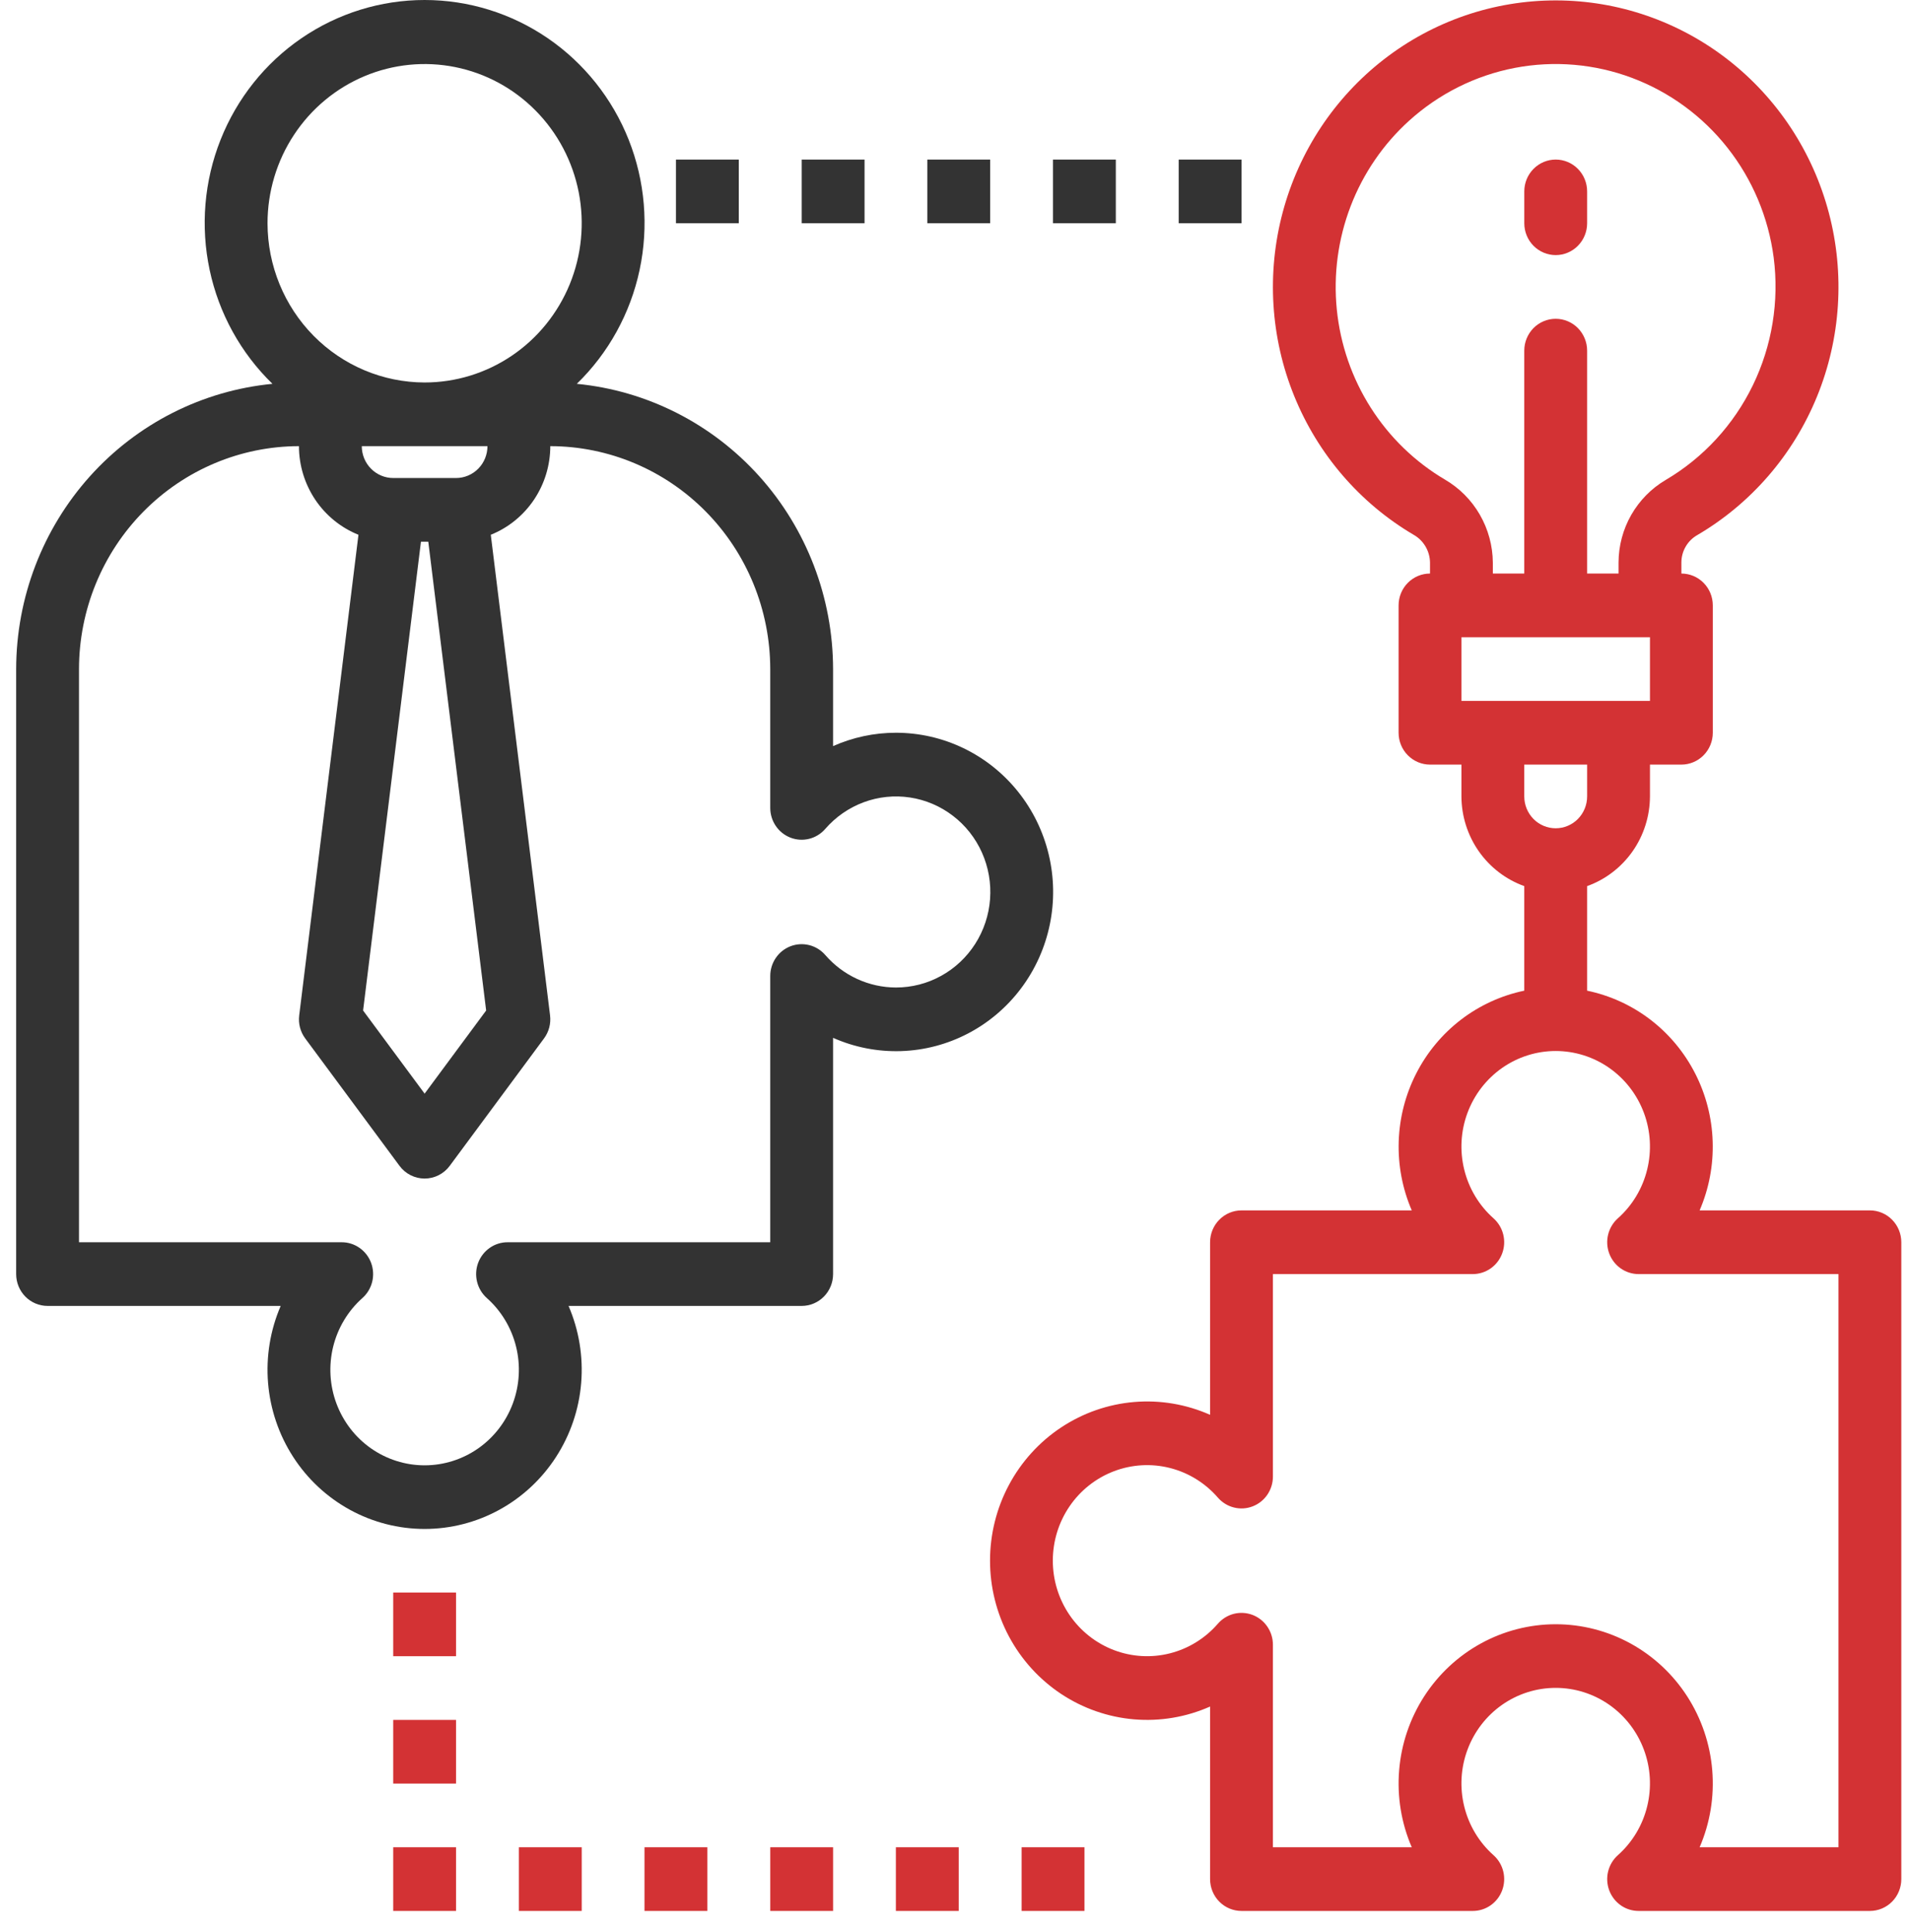 <svg width="89" height="90" viewBox="0 0 89 90" fill="none" xmlns="http://www.w3.org/2000/svg">
<path d="M41.747 34.133C40.739 34.133 39.742 34.345 38.819 34.755V31.167C38.814 27.844 37.589 24.643 35.381 22.186C33.173 19.73 30.141 18.195 26.877 17.88C28.354 16.447 29.373 14.598 29.804 12.572C30.235 10.546 30.058 8.435 29.296 6.512C28.533 4.589 27.22 2.941 25.525 1.781C23.831 0.62 21.832 0 19.786 0C17.741 0 15.742 0.62 14.047 1.781C12.352 2.941 11.039 4.589 10.277 6.512C9.514 8.435 9.337 10.546 9.768 12.572C10.199 14.598 11.219 16.447 12.696 17.88C9.431 18.195 6.399 19.73 4.191 22.186C1.984 24.643 0.758 27.844 0.753 31.167V59.35C0.753 59.743 0.907 60.121 1.182 60.399C1.457 60.677 1.829 60.833 2.217 60.833H13.079C12.592 61.962 12.39 63.196 12.491 64.424C12.593 65.651 12.994 66.834 13.66 67.865C14.325 68.896 15.234 69.743 16.304 70.329C17.373 70.915 18.57 71.222 19.786 71.222C21.002 71.222 22.199 70.915 23.268 70.329C24.338 69.743 25.247 68.896 25.912 67.865C26.578 66.834 26.98 65.651 27.081 64.424C27.182 63.196 26.98 61.962 26.493 60.833H37.355C37.743 60.833 38.116 60.677 38.39 60.399C38.665 60.121 38.819 59.743 38.819 59.35V48.345C39.816 48.787 40.899 48.998 41.987 48.963C43.075 48.927 44.142 48.647 45.109 48.141C46.077 47.635 46.92 46.917 47.579 46.039C48.238 45.161 48.696 44.145 48.918 43.065C49.141 41.986 49.123 40.869 48.865 39.797C48.608 38.726 48.118 37.726 47.431 36.87C46.744 36.014 45.878 35.325 44.894 34.851C43.911 34.378 42.836 34.133 41.747 34.133ZM22.714 20.783C22.714 21.177 22.56 21.554 22.285 21.832C22.011 22.11 21.639 22.267 21.25 22.267H18.322C17.934 22.267 17.561 22.11 17.287 21.832C17.012 21.554 16.858 21.177 16.858 20.783H22.714ZM19.615 25.233H19.957L22.653 47.072L19.786 50.944L16.919 47.072L19.615 25.233ZM12.466 10.4C12.466 8.933 12.895 7.499 13.7 6.28C14.504 5.06 15.647 4.109 16.985 3.548C18.322 2.987 19.794 2.84 21.214 3.126C22.634 3.412 23.939 4.118 24.962 5.156C25.986 6.193 26.683 7.514 26.966 8.953C27.248 10.392 27.103 11.883 26.549 13.238C25.995 14.593 25.057 15.752 23.853 16.567C22.649 17.382 21.234 17.817 19.786 17.817C17.845 17.814 15.985 17.032 14.612 15.642C13.24 14.251 12.468 12.366 12.466 10.4ZM41.747 46C41.124 45.999 40.508 45.863 39.94 45.602C39.372 45.341 38.866 44.96 38.454 44.485C38.258 44.259 37.998 44.099 37.709 44.026C37.42 43.953 37.116 43.971 36.838 44.077C36.559 44.184 36.319 44.374 36.15 44.622C35.981 44.87 35.891 45.164 35.891 45.466V57.867H23.651C23.354 57.866 23.063 57.958 22.818 58.13C22.573 58.301 22.386 58.544 22.28 58.826C22.175 59.108 22.158 59.416 22.23 59.709C22.302 60.001 22.46 60.265 22.683 60.464C23.355 61.061 23.83 61.851 24.047 62.728C24.264 63.606 24.211 64.53 23.896 65.377C23.582 66.223 23.02 66.953 22.285 67.468C21.551 67.982 20.679 68.258 19.786 68.258C18.893 68.258 18.021 67.982 17.287 67.468C16.552 66.953 15.991 66.223 15.676 65.377C15.361 64.53 15.309 63.606 15.525 62.728C15.742 61.851 16.218 61.061 16.889 60.464C17.112 60.265 17.271 60.001 17.343 59.709C17.415 59.416 17.397 59.108 17.292 58.826C17.187 58.544 16.999 58.301 16.754 58.13C16.509 57.958 16.219 57.866 15.921 57.867H3.681V31.167C3.684 28.414 4.765 25.774 6.687 23.828C8.608 21.881 11.213 20.786 13.93 20.783C13.931 21.673 14.197 22.543 14.691 23.279C15.185 24.014 15.886 24.583 16.703 24.911L13.942 47.299C13.894 47.681 13.995 48.066 14.223 48.373L18.615 54.306C18.751 54.491 18.928 54.64 19.131 54.743C19.335 54.846 19.559 54.9 19.786 54.9C20.013 54.9 20.238 54.846 20.441 54.743C20.644 54.64 20.821 54.491 20.957 54.306L25.349 48.373C25.577 48.066 25.678 47.681 25.631 47.299L22.869 24.911C23.686 24.583 24.387 24.014 24.881 23.279C25.376 22.543 25.641 21.673 25.642 20.783C28.36 20.786 30.964 21.881 32.886 23.828C34.807 25.774 35.888 28.414 35.891 31.167V37.634C35.891 37.935 35.982 38.23 36.151 38.477C36.32 38.725 36.56 38.915 36.839 39.022C37.117 39.128 37.421 39.146 37.709 39.073C37.998 39 38.258 38.839 38.454 38.613C38.939 38.054 39.555 37.627 40.245 37.371C40.934 37.115 41.677 37.039 42.403 37.149C43.13 37.259 43.817 37.552 44.403 38.001C44.989 38.449 45.455 39.04 45.757 39.718C46.059 40.397 46.189 41.141 46.134 41.883C46.079 42.625 45.841 43.342 45.442 43.967C45.043 44.592 44.496 45.105 43.85 45.46C43.205 45.816 42.482 46.001 41.747 46Z" fill="#333333"/>
<path d="M72.491 11.883C72.103 11.883 71.731 11.727 71.456 11.449C71.181 11.171 71.027 10.793 71.027 10.4V8.916C71.027 8.523 71.181 8.146 71.456 7.868C71.731 7.589 72.103 7.433 72.491 7.433C72.879 7.433 73.252 7.589 73.526 7.868C73.801 8.146 73.955 8.523 73.955 8.916V10.4C73.955 10.793 73.801 11.171 73.526 11.449C73.252 11.727 72.879 11.883 72.491 11.883Z" fill="#D33234"/>
<path d="M87.131 56.383H79.197C79.634 55.37 79.842 54.271 79.805 53.166C79.769 52.062 79.489 50.979 78.986 49.998C78.484 49.017 77.771 48.162 76.901 47.496C76.03 46.83 75.023 46.37 73.955 46.148V41.277C74.808 40.971 75.547 40.406 76.072 39.658C76.596 38.91 76.879 38.017 76.883 37.1V35.617H78.347C78.735 35.617 79.108 35.46 79.382 35.182C79.657 34.904 79.811 34.527 79.811 34.133V28.2C79.811 27.806 79.657 27.429 79.382 27.151C79.108 26.873 78.735 26.717 78.347 26.717V26.2C78.348 25.94 78.417 25.685 78.548 25.461C78.678 25.237 78.865 25.052 79.089 24.925C81.598 23.454 83.558 21.187 84.666 18.474C85.774 15.761 85.969 12.753 85.219 9.917C84.47 7.08 82.819 4.573 80.521 2.784C78.223 0.995 75.407 0.023 72.508 0.019C69.61 0.015 66.792 0.979 64.489 2.763C62.187 4.546 60.529 7.048 59.772 9.883C59.015 12.717 59.201 15.725 60.303 18.441C61.404 21.157 63.358 23.43 65.863 24.907C66.093 25.035 66.285 25.223 66.421 25.451C66.556 25.679 66.63 25.939 66.634 26.205V26.717C66.246 26.717 65.874 26.873 65.599 27.151C65.324 27.429 65.17 27.806 65.17 28.2V34.133C65.17 34.527 65.324 34.904 65.599 35.182C65.874 35.46 66.246 35.617 66.634 35.617H68.098V37.1C68.102 38.017 68.385 38.91 68.909 39.658C69.434 40.406 70.173 40.971 71.026 41.277V46.148C69.958 46.37 68.951 46.83 68.08 47.496C67.21 48.162 66.497 49.017 65.995 49.998C65.492 50.979 65.212 52.062 65.176 53.166C65.139 54.271 65.347 55.37 65.784 56.383H57.85C57.462 56.383 57.089 56.539 56.815 56.818C56.54 57.096 56.386 57.473 56.386 57.867V65.905C55.272 65.411 54.054 65.206 52.842 65.309C51.63 65.412 50.463 65.819 49.445 66.493C48.428 67.167 47.592 68.088 47.013 69.172C46.435 70.255 46.132 71.468 46.132 72.7C46.132 73.932 46.435 75.144 47.013 76.228C47.592 77.312 48.428 78.232 49.445 78.907C50.463 79.581 51.63 79.988 52.842 80.091C54.054 80.193 55.272 79.989 56.386 79.495V87.533C56.386 87.927 56.54 88.304 56.815 88.582C57.089 88.86 57.462 89.016 57.85 89.016H68.625C68.923 89.017 69.214 88.925 69.459 88.754C69.704 88.582 69.891 88.339 69.996 88.057C70.101 87.775 70.119 87.467 70.047 87.174C69.975 86.882 69.817 86.618 69.593 86.419C68.922 85.822 68.446 85.032 68.23 84.154C68.013 83.277 68.065 82.353 68.38 81.506C68.695 80.659 69.257 79.93 69.991 79.415C70.726 78.9 71.597 78.625 72.49 78.625C73.383 78.625 74.255 78.9 74.99 79.415C75.724 79.93 76.286 80.659 76.601 81.506C76.916 82.353 76.968 83.277 76.751 84.154C76.535 85.032 76.059 85.822 75.388 86.419C75.164 86.618 75.006 86.882 74.934 87.174C74.862 87.467 74.88 87.775 74.985 88.057C75.09 88.339 75.278 88.582 75.522 88.754C75.767 88.925 76.058 89.017 76.356 89.016H87.131C87.519 89.016 87.892 88.86 88.166 88.582C88.441 88.304 88.595 87.927 88.595 87.533V57.867C88.595 57.473 88.441 57.096 88.166 56.818C87.892 56.539 87.519 56.383 87.131 56.383ZM76.883 32.65H68.098V29.683H76.883V32.65ZM67.338 22.345C65.939 21.521 64.752 20.373 63.874 18.994C62.997 17.616 62.454 16.047 62.291 14.415C62.128 12.783 62.349 11.135 62.935 9.606C63.521 8.077 64.457 6.711 65.665 5.619C67.055 4.363 68.756 3.514 70.585 3.163C72.415 2.813 74.305 2.974 76.051 3.63C77.797 4.286 79.334 5.411 80.497 6.886C81.659 8.36 82.403 10.127 82.648 11.998C82.91 14.035 82.572 16.105 81.677 17.948C80.781 19.792 79.368 21.326 77.615 22.358C76.95 22.75 76.398 23.31 76.012 23.983C75.627 24.657 75.422 25.422 75.419 26.2V26.717H73.955V16.333C73.955 15.94 73.8 15.563 73.526 15.284C73.251 15.006 72.879 14.85 72.49 14.85C72.102 14.85 71.73 15.006 71.455 15.284C71.181 15.563 71.026 15.94 71.026 16.333V26.717H69.562V26.205C69.555 25.421 69.346 24.653 68.956 23.976C68.566 23.299 68.008 22.737 67.338 22.345ZM73.955 35.617V37.1C73.955 37.493 73.8 37.871 73.526 38.149C73.251 38.427 72.879 38.583 72.49 38.583C72.102 38.583 71.73 38.427 71.455 38.149C71.181 37.871 71.026 37.493 71.026 37.1V35.617H73.955ZM85.667 86.05H79.197C79.685 84.921 79.887 83.687 79.785 82.459C79.684 81.232 79.282 80.049 78.617 79.018C77.951 77.987 77.043 77.14 75.973 76.554C74.903 75.968 73.707 75.661 72.49 75.661C71.275 75.661 70.078 75.968 69.008 76.554C67.939 77.14 67.03 77.987 66.364 79.018C65.699 80.049 65.297 81.232 65.196 82.459C65.094 83.687 65.296 84.921 65.784 86.05H59.314V76.616C59.314 76.314 59.224 76.02 59.054 75.772C58.885 75.523 58.645 75.334 58.367 75.227C58.088 75.121 57.785 75.103 57.496 75.175C57.207 75.248 56.947 75.409 56.75 75.635C56.161 76.315 55.381 76.797 54.515 77.016C53.649 77.236 52.737 77.182 51.901 76.863C51.066 76.544 50.346 75.975 49.838 75.231C49.33 74.487 49.058 73.604 49.058 72.699C49.058 71.794 49.33 70.911 49.838 70.167C50.346 69.423 51.066 68.854 51.901 68.535C52.737 68.216 53.649 68.162 54.515 68.382C55.381 68.601 56.161 69.083 56.75 69.763C56.947 69.989 57.207 70.15 57.495 70.222C57.784 70.296 58.088 70.278 58.366 70.171C58.645 70.065 58.885 69.875 59.054 69.627C59.223 69.379 59.314 69.085 59.314 68.784V59.35H68.625C68.923 59.35 69.214 59.258 69.459 59.087C69.704 58.916 69.891 58.672 69.996 58.39C70.101 58.108 70.119 57.8 70.047 57.508C69.975 57.215 69.817 56.952 69.593 56.752C68.922 56.156 68.446 55.366 68.23 54.488C68.013 53.61 68.065 52.686 68.38 51.84C68.695 50.993 69.257 50.264 69.991 49.749C70.726 49.234 71.597 48.958 72.49 48.958C73.383 48.958 74.255 49.234 74.99 49.749C75.724 50.264 76.286 50.993 76.601 51.84C76.916 52.686 76.968 53.61 76.751 54.488C76.535 55.366 76.059 56.156 75.388 56.752C75.164 56.952 75.006 57.215 74.934 57.508C74.862 57.8 74.88 58.108 74.985 58.39C75.09 58.672 75.278 58.916 75.522 59.087C75.767 59.258 76.058 59.35 76.356 59.35H85.667V86.05Z" fill="#D33234"/>
<path d="M31.497 7.433H34.425V10.4H31.497V7.433Z" fill="#333333"/>
<path d="M37.357 7.433H40.285V10.4H37.357V7.433Z" fill="#333333"/>
<path d="M43.21 7.433H46.138V10.4H43.21V7.433Z" fill="#333333"/>
<path d="M49.066 7.433H51.994V10.4H49.066V7.433Z" fill="#333333"/>
<path d="M54.923 7.433H57.851V10.4H54.923V7.433Z" fill="#333333"/>
<path d="M18.322 86.05H21.25V89.016H18.322V86.05Z" fill="#D33234"/>
<path d="M18.322 80.117H21.25V83.083H18.322V80.117Z" fill="#D33234"/>
<path d="M18.322 74.183H21.25V77.15H18.322V74.183Z" fill="#D33234"/>
<path d="M24.179 86.05H27.107V89.016H24.179V86.05Z" fill="#D33234"/>
<path d="M30.031 86.05H32.959V89.016H30.031V86.05Z" fill="#D33234"/>
<path d="M35.892 86.05H38.82V89.016H35.892V86.05Z" fill="#D33234"/>
<path d="M41.745 86.05H44.673V89.016H41.745V86.05Z" fill="#D33234"/>
<path d="M47.605 86.05H50.533V89.016H47.605V86.05Z" fill="#D33234"/>
</svg>
